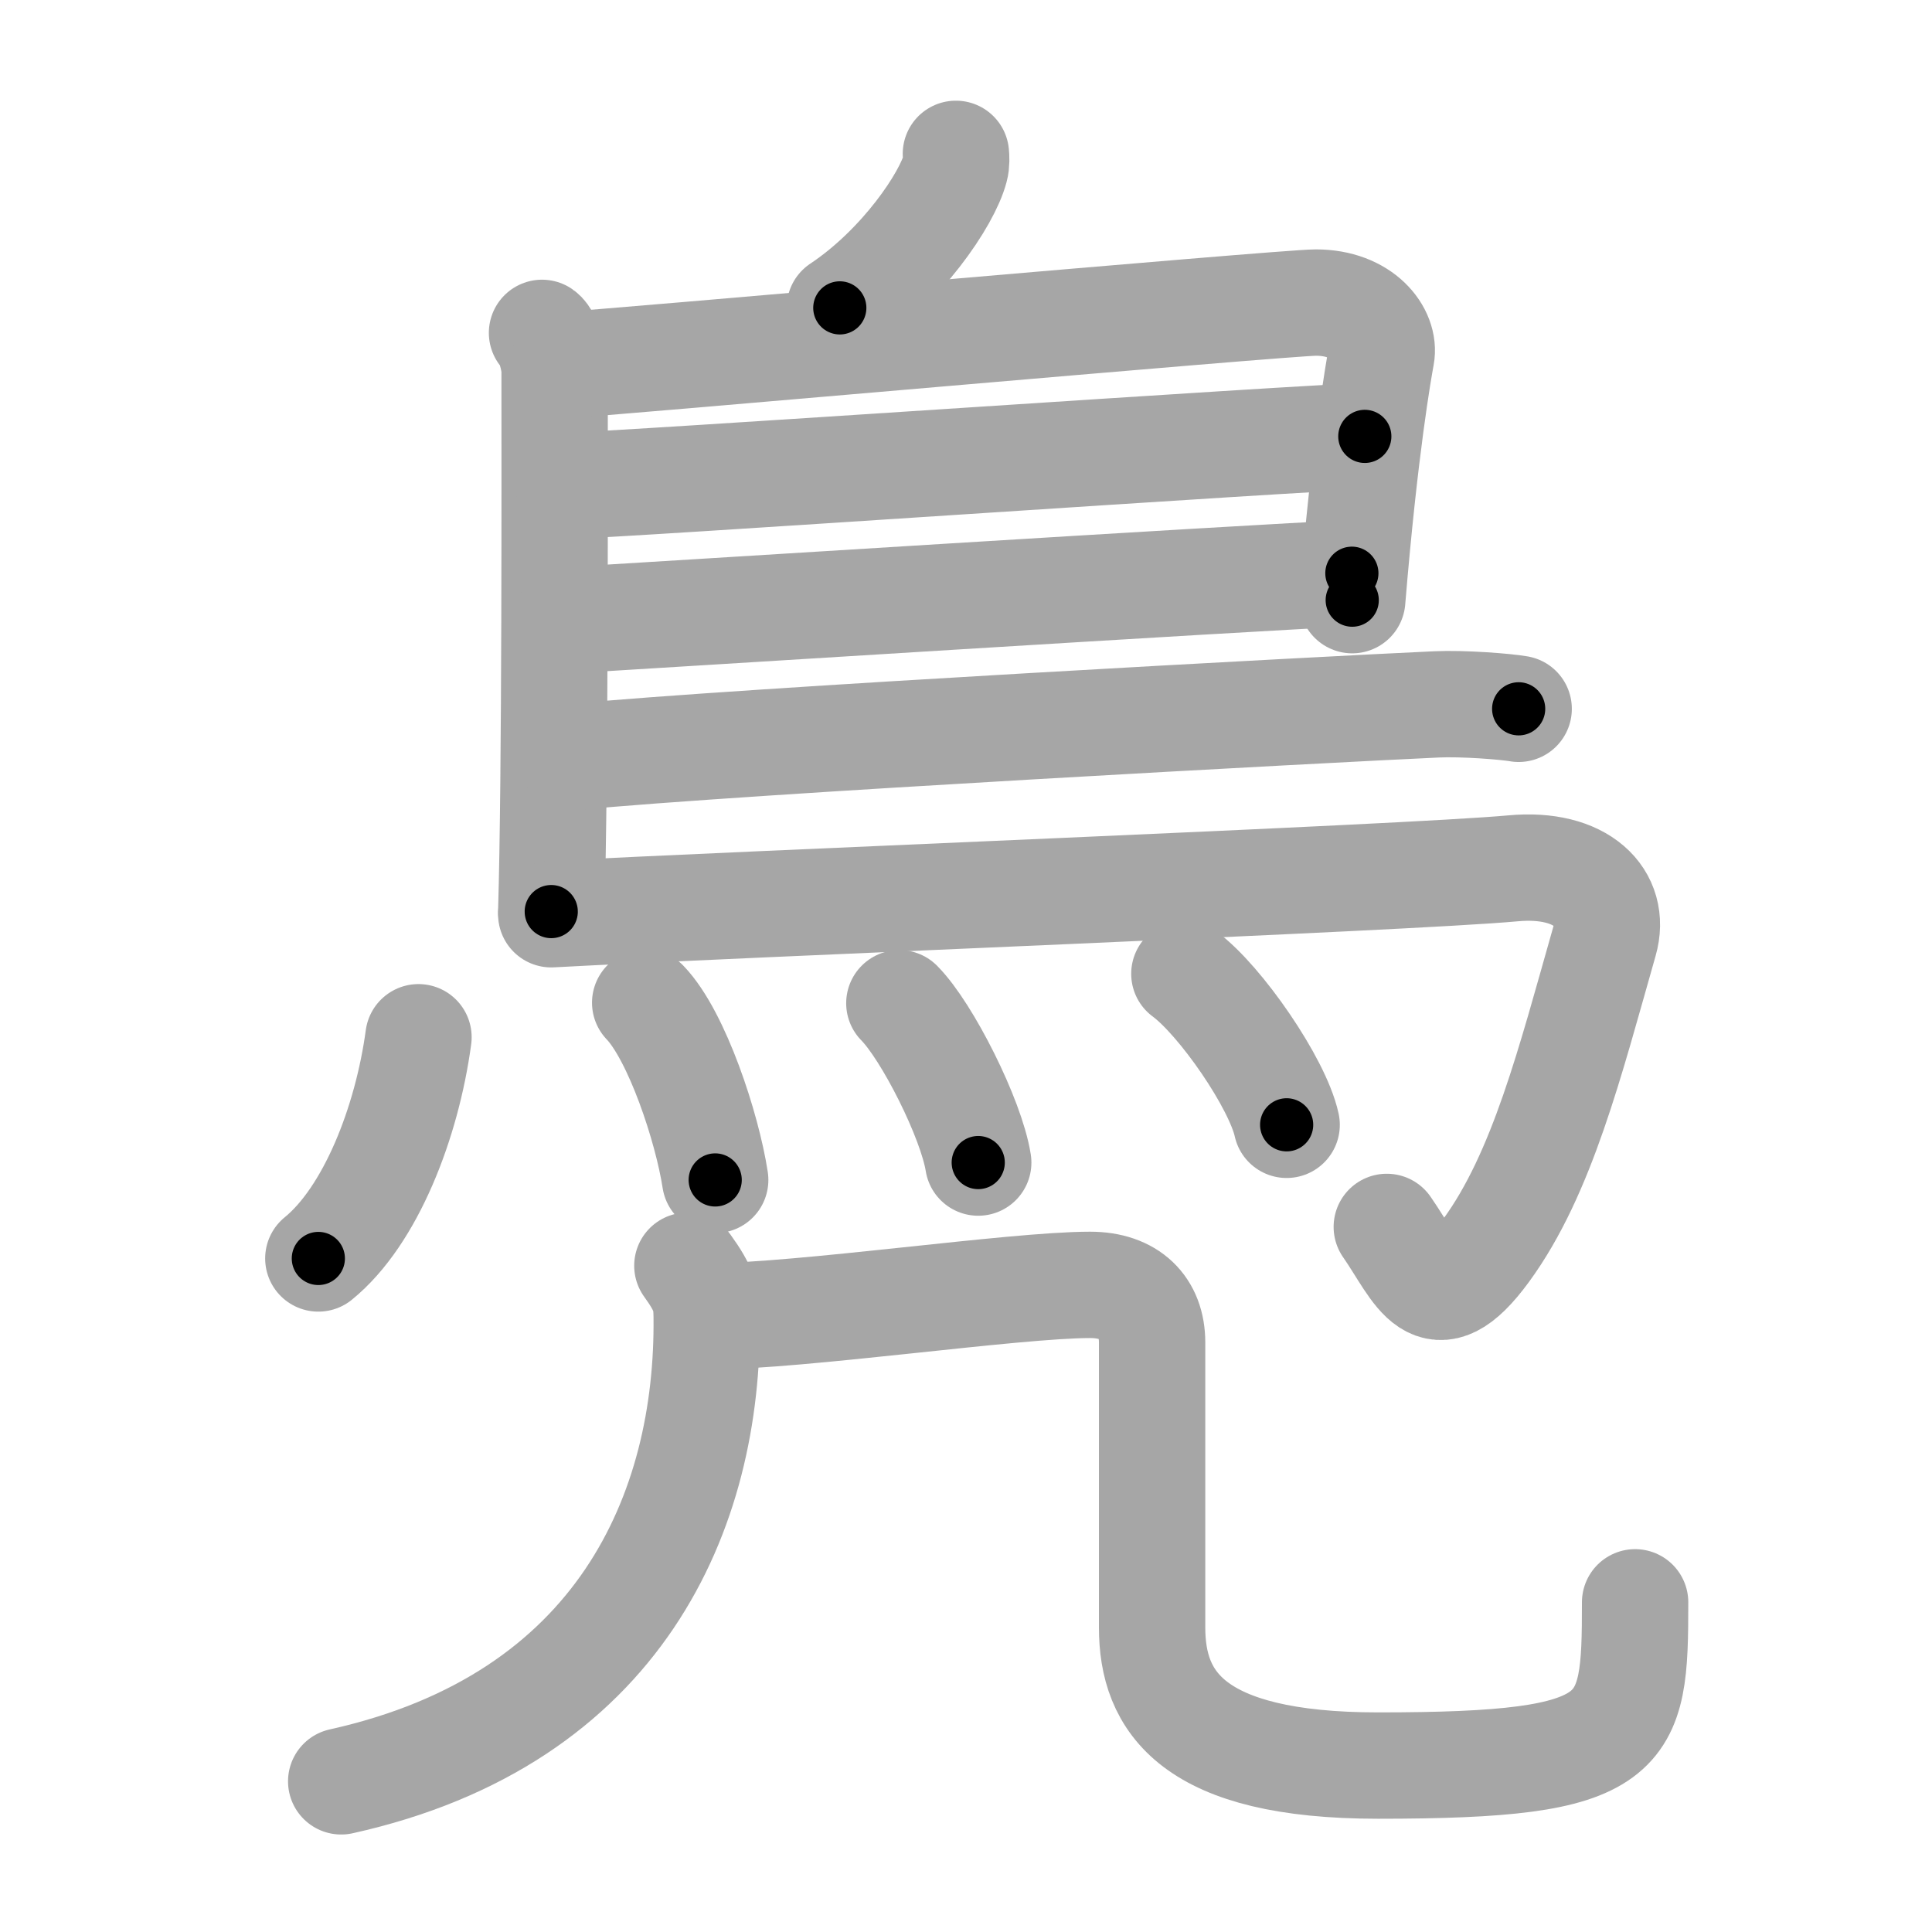 <svg xmlns="http://www.w3.org/2000/svg" viewBox="0 0 109 109" id="9ce7"><g fill="none" stroke="#a6a6a6" stroke-width="6" stroke-linecap="round" stroke-linejoin="round"><g><g><path d="M53.93,8.68c0.02,0.2,0.04,0.53-0.04,0.82c-0.45,1.73-3.01,5.54-6.51,7.87" /><path d="M30.58,18.78c0.39,0.27,0.71,1.64,0.71,2.11c0,4.76,0.04,23.04-0.19,30.54" /><path d="M31.78,20.6c1.83-0.07,40.67-3.53,42.46-3.53c2.64,0,3.93,1.76,3.69,3c-0.14,0.76-0.93,5.18-1.64,13.79" /><path d="M32.07,27.4c2.24,0,42.39-2.78,44.93-2.78" /><path d="M31.97,35c4.57-0.27,38.61-2.42,44.3-2.66" /><path d="M32.22,42.72c9.65-0.93,43.03-2.72,48.83-2.98c1.46-0.07,3.9,0.12,4.63,0.25" /><path d="M31.1,51.58c10.65-0.58,48.3-2.04,54.26-2.59c3.87-0.36,5.86,1.67,5.16,4.12c-1.94,6.81-3.51,13.1-6.67,17.43c-3.01,4.12-3.85,1.21-5.61-1.32" /><g><path d="M23.61,58.52C22.96,63.33,20.91,68.6,17.96,71" /><path d="M36.4,56.57c1.8,1.88,3.5,7.06,3.95,10" /><path d="M50.74,56.6c1.57,1.58,4.06,6.52,4.45,8.99" /><path d="M66.82,54.94c2.04,1.5,5.26,6.18,5.77,8.52" /></g></g><g><g><path d="M38.78,71.41c0.97,1.34,1.08,1.89,1.09,2.86C40,85.25,35,97,19.25,100.5" /></g><path d="M40,74.27c5.25-0.02,17.22-1.78,21.5-1.78c2.25,0,3.5,1.26,3.5,3.25c0,4.26,0,13.48,0,16.08c0,4.18,2.25,7.79,12.75,7.79c14.25,0,14.5-1.61,14.5-9.21" /></g></g></g><g fill="none" stroke="#000" stroke-width="3" stroke-linecap="round" stroke-linejoin="round"><path d="M53.93,8.68c0.02,0.2,0.04,0.53-0.04,0.82c-0.45,1.73-3.01,5.54-6.51,7.87" stroke-dasharray="11.198" stroke-dashoffset="11.198"><animate attributeName="stroke-dashoffset" values="11.198;11.198;0" dur="0.224s" fill="freeze" begin="0s;9ce7.click" /></path><path d="M30.58,18.78c0.39,0.27,0.71,1.64,0.71,2.11c0,4.76,0.04,23.04-0.19,30.54" stroke-dasharray="32.81" stroke-dashoffset="32.81"><animate attributeName="stroke-dashoffset" values="32.81" fill="freeze" begin="9ce7.click" /><animate attributeName="stroke-dashoffset" values="32.81;32.81;0" keyTimes="0;0.406;1" dur="0.552s" fill="freeze" begin="0s;9ce7.click" /></path><path d="M31.78,20.6c1.83-0.07,40.67-3.53,42.46-3.53c2.64,0,3.93,1.76,3.69,3c-0.14,0.76-0.93,5.18-1.64,13.79" stroke-dasharray="61.875" stroke-dashoffset="61.875"><animate attributeName="stroke-dashoffset" values="61.875" fill="freeze" begin="9ce7.click" /><animate attributeName="stroke-dashoffset" values="61.875;61.875;0" keyTimes="0;0.543;1" dur="1.017s" fill="freeze" begin="0s;9ce7.click" /></path><path d="M32.07,27.4c2.24,0,42.39-2.78,44.93-2.78" stroke-dasharray="45.018" stroke-dashoffset="45.018"><animate attributeName="stroke-dashoffset" values="45.018" fill="freeze" begin="9ce7.click" /><animate attributeName="stroke-dashoffset" values="45.018;45.018;0" keyTimes="0;0.693;1" dur="1.467s" fill="freeze" begin="0s;9ce7.click" /></path><path d="M31.97,35c4.57-0.27,38.61-2.42,44.3-2.66" stroke-dasharray="44.381" stroke-dashoffset="44.381"><animate attributeName="stroke-dashoffset" values="44.381" fill="freeze" begin="9ce7.click" /><animate attributeName="stroke-dashoffset" values="44.381;44.381;0" keyTimes="0;0.768;1" dur="1.911s" fill="freeze" begin="0s;9ce7.click" /></path><path d="M32.22,42.72c9.65-0.93,43.03-2.72,48.83-2.98c1.46-0.07,3.9,0.12,4.63,0.25" stroke-dasharray="53.566" stroke-dashoffset="53.566"><animate attributeName="stroke-dashoffset" values="53.566" fill="freeze" begin="9ce7.click" /><animate attributeName="stroke-dashoffset" values="53.566;53.566;0" keyTimes="0;0.781;1" dur="2.447s" fill="freeze" begin="0s;9ce7.click" /></path><path d="M31.1,51.58c10.65-0.58,48.3-2.04,54.26-2.59c3.87-0.36,5.86,1.67,5.16,4.12c-1.94,6.81-3.51,13.1-6.67,17.43c-3.01,4.12-3.85,1.21-5.61-1.32" stroke-dasharray="89.132" stroke-dashoffset="89.132"><animate attributeName="stroke-dashoffset" values="89.132" fill="freeze" begin="9ce7.click" /><animate attributeName="stroke-dashoffset" values="89.132;89.132;0" keyTimes="0;0.785;1" dur="3.117s" fill="freeze" begin="0s;9ce7.click" /></path><path d="M23.61,58.52C22.96,63.33,20.91,68.6,17.96,71" stroke-dasharray="13.977" stroke-dashoffset="13.977"><animate attributeName="stroke-dashoffset" values="13.977" fill="freeze" begin="9ce7.click" /><animate attributeName="stroke-dashoffset" values="13.977;13.977;0" keyTimes="0;0.918;1" dur="3.397s" fill="freeze" begin="0s;9ce7.click" /></path><path d="M36.4,56.57c1.8,1.88,3.5,7.06,3.95,10" stroke-dasharray="10.862" stroke-dashoffset="10.862"><animate attributeName="stroke-dashoffset" values="10.862" fill="freeze" begin="9ce7.click" /><animate attributeName="stroke-dashoffset" values="10.862;10.862;0" keyTimes="0;0.94;1" dur="3.614s" fill="freeze" begin="0s;9ce7.click" /></path><path d="M50.74,56.6c1.57,1.58,4.06,6.52,4.45,8.99" stroke-dasharray="10.124" stroke-dashoffset="10.124"><animate attributeName="stroke-dashoffset" values="10.124" fill="freeze" begin="9ce7.click" /><animate attributeName="stroke-dashoffset" values="10.124;10.124;0" keyTimes="0;0.947;1" dur="3.816s" fill="freeze" begin="0s;9ce7.click" /></path><path d="M66.82,54.94c2.04,1.5,5.26,6.18,5.77,8.52" stroke-dasharray="10.419" stroke-dashoffset="10.419"><animate attributeName="stroke-dashoffset" values="10.419" fill="freeze" begin="9ce7.click" /><animate attributeName="stroke-dashoffset" values="10.419;10.419;0" keyTimes="0;0.948;1" dur="4.024s" fill="freeze" begin="0s;9ce7.click" /></path><path d="M38.78,71.41c0.97,1.34,1.08,1.89,1.09,2.86C40,85.25,35,97,19.25,100.5" stroke-dasharray="39.634" stroke-dashoffset="39.634"><animate attributeName="stroke-dashoffset" values="39.634" fill="freeze" begin="9ce7.click" /><animate attributeName="stroke-dashoffset" values="39.634;39.634;0" keyTimes="0;0.91;1" dur="4.42s" fill="freeze" begin="0s;9ce7.click" /></path><path d="M40,74.27c5.25-0.02,17.22-1.78,21.5-1.78c2.25,0,3.5,1.26,3.5,3.25c0,4.26,0,13.48,0,16.08c0,4.18,2.25,7.79,12.75,7.79c14.25,0,14.5-1.61,14.5-9.21" stroke-dasharray="80.911" stroke-dashoffset="80.911"><animate attributeName="stroke-dashoffset" values="80.911" fill="freeze" begin="9ce7.click" /><animate attributeName="stroke-dashoffset" values="80.911;80.911;0" keyTimes="0;0.879;1" dur="5.028s" fill="freeze" begin="0s;9ce7.click" /></path></g></svg>